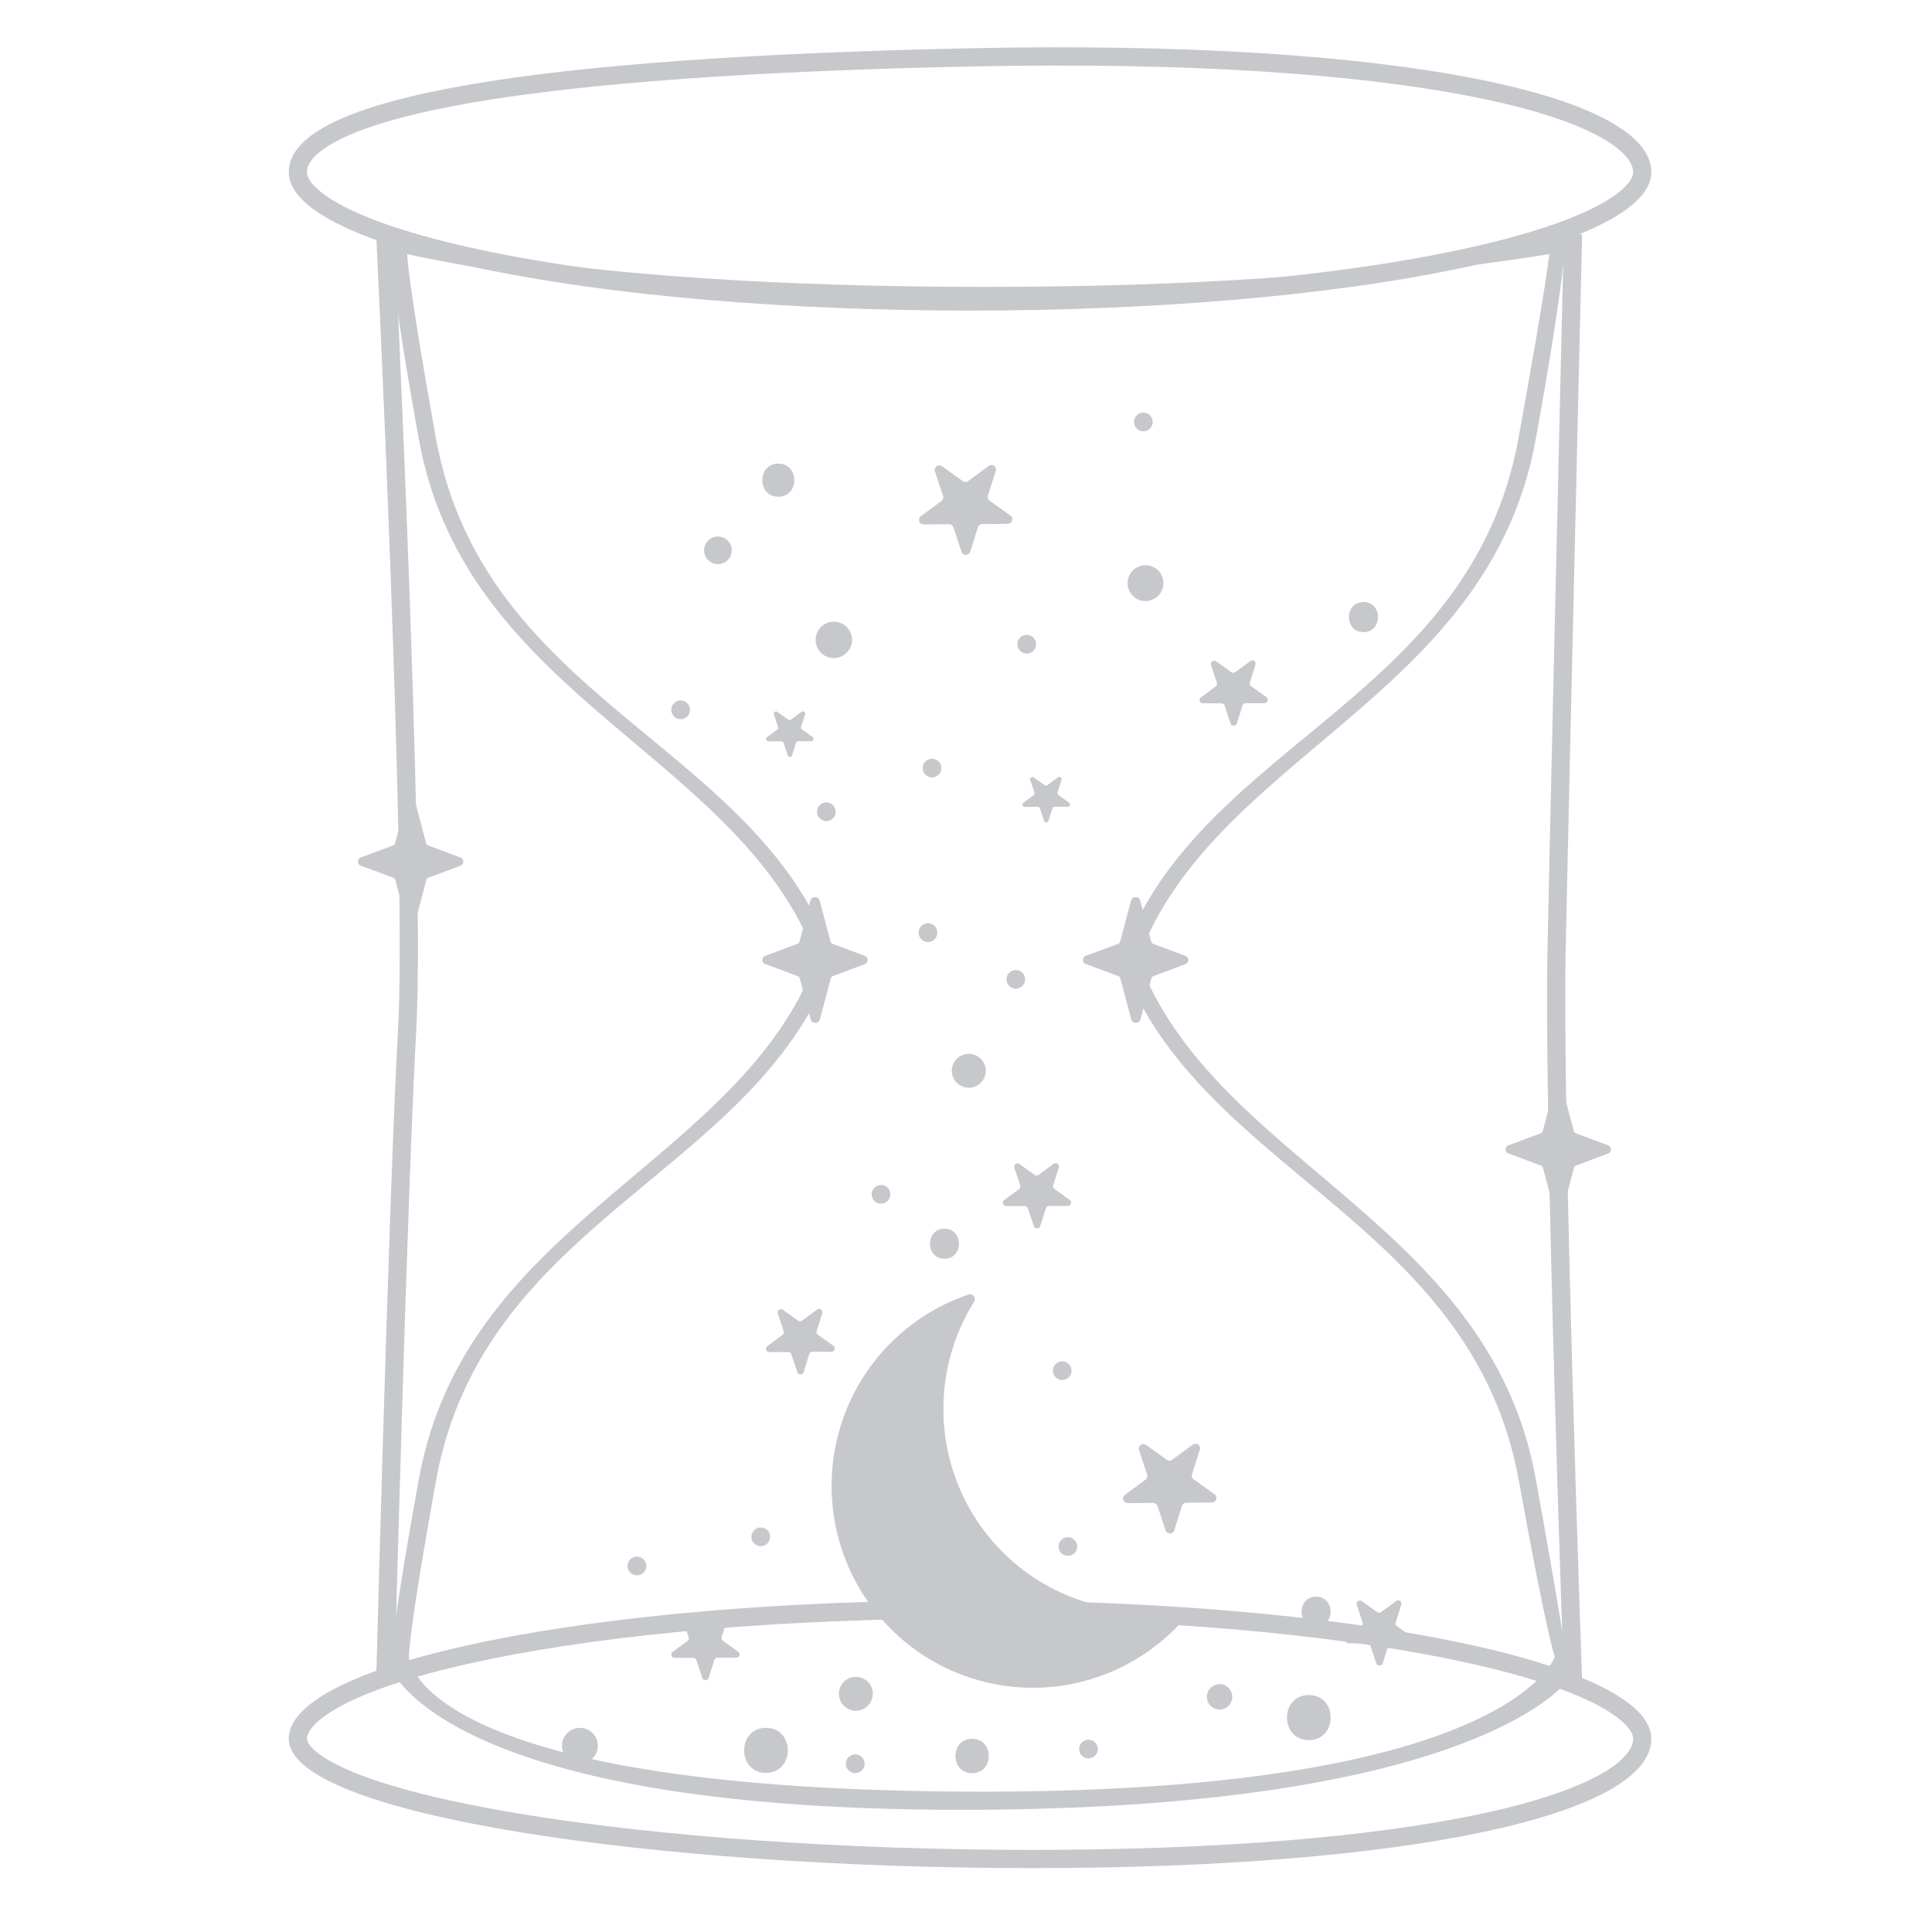 <svg width="116" height="116" viewBox="0 0 116 116" fill="none" xmlns="http://www.w3.org/2000/svg">
<path d="M45.989 106.448C47.739 106.448 47.739 103.742 45.989 103.742C44.239 103.742 44.246 106.448 45.989 106.448Z" fill="#C6C8CC"/>
<path d="M78.583 104.479C80.333 104.479 80.333 101.773 78.583 101.773C76.833 101.773 76.84 104.479 78.583 104.479Z" fill="#C6C8CC"/>
<path d="M58.365 104.398C57.035 104.398 57.033 106.465 58.365 106.465C59.697 106.465 59.697 104.398 58.365 104.398Z" fill="#C6C8CC"/>
<path d="M79.02 97.669C80.182 97.669 80.184 95.867 79.02 95.867C77.856 95.867 77.859 97.669 79.02 97.669Z" fill="#C6C8CC"/>
<path d="M56.706 73.773C55.547 73.773 55.544 75.576 56.706 75.576C57.868 75.576 57.87 73.773 56.706 73.773Z" fill="#C6C8CC"/>
<path d="M81.864 37.953C83.025 37.953 83.028 36.148 81.864 36.148C80.7 36.148 80.702 37.953 81.864 37.953Z" fill="#C6C8CC"/>
<path d="M56.623 29.774C56.641 29.829 56.642 29.888 56.624 29.943C56.606 29.998 56.572 30.046 56.525 30.08L55.287 30.994C55.241 31.029 55.207 31.077 55.19 31.132C55.173 31.186 55.173 31.245 55.191 31.3C55.209 31.354 55.244 31.401 55.291 31.435C55.337 31.469 55.393 31.487 55.451 31.487L56.982 31.476C57.04 31.475 57.096 31.493 57.143 31.526C57.19 31.56 57.226 31.607 57.245 31.662L57.73 33.125C57.748 33.18 57.783 33.228 57.829 33.262C57.876 33.297 57.932 33.315 57.99 33.315C58.048 33.315 58.105 33.297 58.151 33.262C58.198 33.228 58.233 33.18 58.251 33.125L58.715 31.655C58.731 31.6 58.766 31.552 58.812 31.517C58.859 31.483 58.915 31.465 58.973 31.465L60.515 31.452C60.573 31.452 60.629 31.434 60.676 31.399C60.723 31.365 60.757 31.317 60.775 31.262C60.792 31.206 60.791 31.147 60.772 31.092C60.754 31.038 60.718 30.99 60.67 30.957L59.417 30.06C59.37 30.027 59.334 29.98 59.316 29.925C59.298 29.87 59.298 29.811 59.316 29.756L59.788 28.273C59.806 28.218 59.806 28.159 59.788 28.104C59.77 28.049 59.735 28.002 59.688 27.968C59.64 27.935 59.584 27.917 59.526 27.918C59.468 27.919 59.412 27.939 59.366 27.974L58.126 28.888C58.08 28.922 58.024 28.94 57.966 28.94C57.909 28.94 57.853 28.922 57.807 28.888L56.553 27.991C56.506 27.958 56.45 27.94 56.392 27.941C56.335 27.941 56.279 27.96 56.233 27.994C56.187 28.028 56.152 28.076 56.135 28.131C56.117 28.186 56.117 28.245 56.135 28.299L56.623 29.774Z" fill="#C6C8CC"/>
<path d="M68.875 88.535C68.894 88.59 68.894 88.649 68.876 88.704C68.858 88.759 68.824 88.807 68.777 88.841L67.539 89.756C67.493 89.79 67.459 89.838 67.442 89.893C67.425 89.948 67.425 90.007 67.444 90.061C67.462 90.115 67.496 90.163 67.543 90.196C67.59 90.23 67.645 90.248 67.703 90.248L69.234 90.237C69.292 90.237 69.348 90.254 69.395 90.288C69.442 90.321 69.478 90.368 69.497 90.423L69.982 91.886C70 91.942 70.035 91.99 70.082 92.024C70.128 92.058 70.185 92.076 70.243 92.076C70.3 92.076 70.357 92.058 70.404 92.024C70.451 91.99 70.485 91.942 70.503 91.886L70.967 90.416C70.984 90.361 71.018 90.313 71.064 90.279C71.111 90.244 71.167 90.226 71.225 90.226L72.767 90.213C72.825 90.213 72.881 90.195 72.928 90.161C72.975 90.126 73.01 90.078 73.027 90.023C73.044 89.968 73.043 89.908 73.025 89.854C73.006 89.799 72.97 89.751 72.922 89.719L71.669 88.822C71.622 88.788 71.587 88.741 71.568 88.686C71.55 88.632 71.55 88.572 71.568 88.518L72.041 87.034C72.059 86.98 72.058 86.92 72.04 86.865C72.022 86.811 71.987 86.763 71.94 86.73C71.893 86.696 71.836 86.679 71.778 86.68C71.721 86.68 71.665 86.7 71.619 86.735L70.378 87.649C70.332 87.683 70.276 87.702 70.219 87.702C70.161 87.702 70.105 87.683 70.059 87.649L68.805 86.752C68.758 86.719 68.702 86.701 68.645 86.702C68.587 86.703 68.531 86.721 68.485 86.755C68.439 86.79 68.404 86.838 68.387 86.892C68.369 86.947 68.37 87.006 68.388 87.061L68.875 88.535Z" fill="#C6C8CC"/>
<path d="M61.523 48.446L62.309 48.446C62.337 48.446 62.366 48.455 62.39 48.472C62.413 48.489 62.431 48.513 62.44 48.54L62.689 49.284C62.698 49.312 62.715 49.336 62.739 49.353C62.763 49.371 62.791 49.38 62.82 49.38C62.849 49.38 62.878 49.371 62.902 49.353C62.925 49.336 62.943 49.312 62.952 49.284L63.188 48.536C63.197 48.508 63.215 48.484 63.238 48.467C63.262 48.45 63.29 48.44 63.319 48.44L64.104 48.44C64.134 48.44 64.163 48.431 64.187 48.413C64.21 48.396 64.228 48.371 64.237 48.343C64.246 48.315 64.245 48.285 64.236 48.257C64.226 48.229 64.207 48.205 64.183 48.188L63.547 47.733C63.523 47.716 63.505 47.692 63.495 47.664C63.486 47.636 63.485 47.606 63.494 47.578L63.73 46.832C63.74 46.803 63.74 46.773 63.731 46.744C63.722 46.715 63.703 46.69 63.679 46.673C63.654 46.655 63.625 46.646 63.595 46.647C63.564 46.648 63.535 46.658 63.512 46.677L62.882 47.143C62.858 47.16 62.829 47.17 62.8 47.17C62.77 47.17 62.741 47.16 62.718 47.143L62.081 46.688C62.058 46.667 62.028 46.655 61.997 46.653C61.966 46.652 61.935 46.661 61.91 46.679C61.885 46.697 61.866 46.723 61.858 46.752C61.849 46.782 61.85 46.814 61.862 46.843L62.109 47.587C62.119 47.614 62.119 47.644 62.111 47.672C62.102 47.7 62.085 47.724 62.061 47.742L61.429 48.208C61.409 48.227 61.395 48.251 61.389 48.278C61.383 48.305 61.385 48.333 61.395 48.359C61.405 48.385 61.423 48.407 61.446 48.422C61.468 48.438 61.495 48.446 61.523 48.446Z" fill="#C6C8CC"/>
<path d="M46.13 44.51L46.915 44.51C46.944 44.51 46.972 44.519 46.996 44.535C47.02 44.552 47.037 44.576 47.046 44.604L47.295 45.348C47.304 45.376 47.322 45.4 47.346 45.417C47.369 45.434 47.398 45.444 47.427 45.444C47.456 45.444 47.484 45.434 47.508 45.417C47.532 45.4 47.549 45.376 47.558 45.348L47.794 44.6C47.803 44.572 47.821 44.548 47.844 44.531C47.868 44.513 47.896 44.504 47.925 44.504L48.711 44.504C48.74 44.504 48.769 44.494 48.793 44.477C48.817 44.46 48.834 44.435 48.843 44.407C48.852 44.379 48.852 44.348 48.842 44.321C48.832 44.293 48.814 44.269 48.79 44.252L48.153 43.797C48.129 43.78 48.111 43.756 48.102 43.728C48.092 43.7 48.092 43.67 48.1 43.642L48.337 42.896C48.346 42.867 48.347 42.836 48.337 42.807C48.328 42.779 48.31 42.754 48.285 42.736C48.261 42.719 48.231 42.71 48.201 42.711C48.171 42.711 48.142 42.722 48.118 42.74L47.488 43.206C47.464 43.224 47.435 43.233 47.406 43.233C47.377 43.233 47.348 43.224 47.324 43.206L46.687 42.751C46.664 42.731 46.635 42.719 46.603 42.717C46.572 42.715 46.542 42.724 46.517 42.742C46.491 42.76 46.473 42.786 46.464 42.816C46.455 42.846 46.457 42.878 46.469 42.907L46.716 43.65C46.725 43.678 46.726 43.708 46.717 43.736C46.709 43.764 46.691 43.788 46.668 43.806L46.035 44.272C46.015 44.291 46.001 44.315 45.995 44.342C45.989 44.369 45.991 44.397 46.002 44.423C46.012 44.449 46.029 44.471 46.052 44.486C46.075 44.502 46.102 44.51 46.13 44.51Z" fill="#C6C8CC"/>
<path d="M50.024 80.795L49.107 80.138C49.074 80.114 49.049 80.08 49.035 80.041C49.022 80.002 49.021 79.959 49.033 79.92L49.372 78.843C49.384 78.803 49.384 78.76 49.37 78.721C49.357 78.681 49.331 78.647 49.297 78.622C49.263 78.598 49.222 78.585 49.18 78.586C49.138 78.586 49.097 78.6 49.063 78.625L48.156 79.296C48.121 79.321 48.081 79.334 48.039 79.334C47.997 79.334 47.956 79.321 47.922 79.296L47.003 78.64C46.969 78.617 46.929 78.606 46.888 78.606C46.847 78.607 46.807 78.62 46.774 78.644C46.741 78.667 46.716 78.701 46.702 78.739C46.688 78.777 46.686 78.819 46.697 78.859L47.053 79.93C47.066 79.97 47.066 80.012 47.054 80.051C47.041 80.091 47.017 80.125 46.983 80.149L46.075 80.821C46.041 80.846 46.015 80.881 46.002 80.921C45.989 80.962 45.989 81.005 46.002 81.046C46.016 81.086 46.042 81.121 46.077 81.146C46.111 81.17 46.153 81.183 46.196 81.182L47.324 81.182C47.367 81.181 47.408 81.193 47.442 81.218C47.476 81.242 47.502 81.277 47.515 81.317L47.871 82.389C47.885 82.429 47.91 82.463 47.945 82.488C47.979 82.512 48.02 82.525 48.062 82.525C48.103 82.525 48.144 82.512 48.178 82.488C48.213 82.463 48.238 82.429 48.252 82.389L48.584 81.304C48.598 81.264 48.623 81.23 48.657 81.205C48.69 81.18 48.731 81.166 48.773 81.164L49.901 81.164C49.947 81.169 49.992 81.159 50.031 81.134C50.069 81.109 50.098 81.072 50.112 81.029C50.127 80.986 50.126 80.939 50.109 80.896C50.093 80.853 50.063 80.818 50.024 80.795Z" fill="#C6C8CC"/>
<path d="M72.206 42.227L73.335 42.227C73.377 42.226 73.418 42.239 73.452 42.263C73.487 42.288 73.512 42.322 73.525 42.362L73.882 43.434C73.895 43.474 73.921 43.508 73.955 43.533C73.989 43.557 74.03 43.57 74.072 43.57C74.114 43.57 74.155 43.557 74.189 43.533C74.223 43.508 74.249 43.474 74.263 43.434L74.604 42.358C74.616 42.318 74.641 42.282 74.675 42.257C74.709 42.232 74.75 42.218 74.792 42.218L75.921 42.218C75.963 42.218 76.003 42.204 76.037 42.179C76.071 42.154 76.096 42.119 76.108 42.079C76.121 42.039 76.121 41.996 76.107 41.956C76.094 41.916 76.069 41.882 76.034 41.857L75.116 41.201C75.082 41.176 75.058 41.142 75.044 41.103C75.031 41.064 75.03 41.022 75.041 40.982L75.382 39.906C75.395 39.866 75.394 39.823 75.381 39.783C75.367 39.744 75.341 39.709 75.307 39.685C75.273 39.661 75.232 39.648 75.19 39.648C75.148 39.649 75.108 39.662 75.074 39.687L74.166 40.359C74.132 40.383 74.09 40.397 74.048 40.397C74.006 40.397 73.964 40.383 73.93 40.359L73.013 39.702C72.979 39.68 72.939 39.668 72.898 39.669C72.858 39.669 72.818 39.682 72.785 39.706C72.751 39.73 72.726 39.763 72.713 39.801C72.699 39.84 72.697 39.882 72.707 39.921L73.064 40.993C73.076 41.032 73.076 41.075 73.064 41.114C73.051 41.153 73.027 41.187 72.994 41.212L72.086 41.883C72.058 41.91 72.038 41.944 72.029 41.981C72.02 42.019 72.022 42.058 72.034 42.094C72.047 42.131 72.07 42.162 72.101 42.186C72.131 42.209 72.168 42.224 72.206 42.227Z" fill="#C6C8CC"/>
<path d="M60.398 72.414L61.527 72.414C61.569 72.414 61.61 72.427 61.645 72.452C61.679 72.477 61.704 72.512 61.717 72.552L62.074 73.622C62.087 73.661 62.113 73.696 62.147 73.72C62.181 73.745 62.222 73.758 62.264 73.758C62.306 73.758 62.347 73.745 62.381 73.72C62.415 73.696 62.441 73.661 62.454 73.622L62.796 72.546C62.808 72.505 62.833 72.47 62.867 72.444C62.9 72.419 62.941 72.406 62.984 72.406L64.112 72.406C64.154 72.405 64.195 72.391 64.229 72.366C64.263 72.341 64.288 72.306 64.3 72.266C64.313 72.226 64.312 72.183 64.299 72.143C64.286 72.104 64.26 72.069 64.226 72.045L63.31 71.388C63.276 71.365 63.25 71.331 63.236 71.291C63.223 71.252 63.223 71.209 63.235 71.17L63.574 70.093C63.587 70.053 63.586 70.01 63.573 69.971C63.559 69.931 63.533 69.897 63.499 69.872C63.465 69.848 63.424 69.835 63.382 69.836C63.34 69.836 63.3 69.85 63.266 69.875L62.358 70.544C62.324 70.569 62.283 70.582 62.241 70.582C62.199 70.582 62.158 70.569 62.124 70.544L61.205 69.888C61.172 69.864 61.131 69.851 61.09 69.851C61.048 69.851 61.008 69.864 60.974 69.888C60.941 69.912 60.915 69.946 60.902 69.985C60.888 70.024 60.887 70.067 60.899 70.106L61.256 71.178C61.268 71.218 61.268 71.26 61.256 71.299C61.243 71.338 61.219 71.373 61.186 71.397L60.278 72.066C60.248 72.093 60.227 72.127 60.217 72.165C60.207 72.203 60.209 72.243 60.222 72.281C60.234 72.318 60.258 72.35 60.289 72.374C60.321 72.398 60.359 72.412 60.398 72.414Z" fill="#C6C8CC"/>
<path d="M80.961 98.664L82.09 98.664C82.132 98.664 82.173 98.677 82.207 98.702C82.241 98.727 82.267 98.762 82.28 98.802L82.636 99.872C82.65 99.911 82.676 99.946 82.71 99.97C82.744 99.995 82.785 100.008 82.827 100.008C82.869 100.008 82.909 99.995 82.944 99.97C82.978 99.946 83.003 99.911 83.017 99.872L83.358 98.796C83.37 98.755 83.395 98.72 83.429 98.694C83.463 98.669 83.504 98.656 83.546 98.656L84.675 98.656C84.717 98.655 84.758 98.641 84.792 98.616C84.825 98.591 84.85 98.556 84.863 98.516C84.876 98.476 84.875 98.433 84.862 98.393C84.849 98.354 84.823 98.319 84.789 98.295L83.872 97.638C83.838 97.615 83.812 97.581 83.799 97.541C83.786 97.502 83.785 97.459 83.798 97.42L84.137 96.343C84.149 96.303 84.149 96.26 84.135 96.221C84.122 96.181 84.096 96.147 84.062 96.122C84.028 96.098 83.987 96.085 83.945 96.086C83.903 96.086 83.862 96.1 83.829 96.125L82.921 96.794C82.887 96.819 82.846 96.832 82.804 96.832C82.762 96.832 82.721 96.819 82.687 96.794L81.768 96.138C81.734 96.114 81.694 96.101 81.652 96.101C81.611 96.101 81.57 96.114 81.537 96.138C81.503 96.162 81.478 96.196 81.464 96.235C81.451 96.274 81.45 96.317 81.462 96.356L81.818 97.428C81.831 97.468 81.831 97.51 81.818 97.549C81.806 97.588 81.781 97.623 81.748 97.647L80.84 98.316C80.811 98.343 80.79 98.377 80.78 98.415C80.77 98.453 80.771 98.493 80.784 98.531C80.797 98.568 80.821 98.6 80.852 98.624C80.884 98.648 80.921 98.662 80.961 98.664Z" fill="#C6C8CC"/>
<path d="M40.492 99.539L41.621 99.539C41.663 99.539 41.704 99.552 41.738 99.577C41.773 99.602 41.798 99.637 41.811 99.677L42.168 100.747C42.181 100.786 42.207 100.821 42.241 100.845C42.275 100.869 42.316 100.883 42.358 100.883C42.4 100.883 42.441 100.869 42.475 100.845C42.509 100.821 42.535 100.786 42.548 100.747L42.889 99.671C42.902 99.63 42.926 99.595 42.96 99.569C42.994 99.544 43.035 99.531 43.078 99.531L44.206 99.531C44.248 99.53 44.289 99.516 44.323 99.491C44.356 99.466 44.382 99.431 44.394 99.391C44.407 99.351 44.406 99.308 44.393 99.268C44.38 99.229 44.354 99.194 44.32 99.17L43.404 98.513C43.369 98.49 43.344 98.456 43.33 98.416C43.317 98.377 43.317 98.334 43.329 98.295L43.668 97.218C43.681 97.178 43.68 97.135 43.666 97.096C43.653 97.056 43.627 97.022 43.593 96.997C43.559 96.973 43.518 96.96 43.476 96.961C43.434 96.961 43.394 96.975 43.36 97L42.452 97.669C42.418 97.694 42.377 97.707 42.335 97.707C42.293 97.707 42.252 97.694 42.218 97.669L41.299 97.013C41.265 96.989 41.225 96.976 41.184 96.976C41.142 96.976 41.102 96.989 41.068 97.013C41.034 97.037 41.009 97.071 40.995 97.11C40.982 97.149 40.981 97.192 40.993 97.231L41.349 98.303C41.362 98.343 41.362 98.385 41.35 98.424C41.337 98.463 41.313 98.498 41.279 98.522L40.372 99.191C40.342 99.218 40.321 99.252 40.311 99.29C40.301 99.328 40.303 99.368 40.315 99.406C40.328 99.443 40.352 99.475 40.383 99.499C40.415 99.523 40.453 99.537 40.492 99.539Z" fill="#C6C8CC"/>
<path d="M58.167 63.273C57.966 63.273 57.769 63.333 57.601 63.445C57.434 63.557 57.303 63.716 57.226 63.903C57.149 64.089 57.128 64.294 57.168 64.492C57.207 64.689 57.304 64.871 57.447 65.013C57.589 65.156 57.771 65.253 57.969 65.292C58.166 65.332 58.371 65.311 58.558 65.234C58.744 65.157 58.903 65.027 59.015 64.859C59.127 64.691 59.187 64.494 59.187 64.293C59.187 64.022 59.08 63.763 58.888 63.572C58.697 63.381 58.438 63.273 58.167 63.273Z" fill="#C6C8CC"/>
<path d="M51.386 100.679C51.185 100.679 50.988 100.739 50.82 100.851C50.652 100.963 50.522 101.122 50.444 101.309C50.367 101.495 50.347 101.7 50.386 101.898C50.426 102.095 50.523 102.277 50.666 102.42C50.808 102.562 50.99 102.659 51.187 102.699C51.385 102.738 51.59 102.718 51.776 102.641C51.963 102.563 52.122 102.433 52.234 102.265C52.346 102.098 52.406 101.9 52.406 101.699C52.406 101.428 52.298 101.169 52.107 100.978C51.916 100.787 51.657 100.679 51.386 100.679Z" fill="#C6C8CC"/>
<path d="M65.351 105.577C65.463 105.578 65.572 105.545 65.664 105.483C65.757 105.422 65.83 105.334 65.872 105.231C65.915 105.128 65.927 105.015 65.905 104.906C65.883 104.797 65.83 104.696 65.751 104.618C65.672 104.539 65.572 104.485 65.463 104.464C65.353 104.442 65.24 104.453 65.137 104.496C65.034 104.539 64.947 104.611 64.885 104.704C64.823 104.797 64.791 104.906 64.791 105.017C64.792 105.166 64.851 105.308 64.956 105.413C65.061 105.518 65.203 105.577 65.351 105.577Z" fill="#C6C8CC"/>
<path d="M64.118 93.417C64.228 93.417 64.337 93.384 64.429 93.323C64.521 93.261 64.593 93.174 64.635 93.071C64.677 92.969 64.688 92.856 64.667 92.748C64.645 92.639 64.592 92.539 64.513 92.461C64.435 92.383 64.335 92.329 64.227 92.308C64.118 92.286 64.005 92.297 63.903 92.34C63.801 92.382 63.713 92.454 63.652 92.546C63.59 92.638 63.557 92.746 63.557 92.857C63.557 92.931 63.572 93.004 63.599 93.072C63.628 93.14 63.669 93.201 63.721 93.254C63.773 93.306 63.835 93.347 63.903 93.375C63.971 93.403 64.044 93.417 64.118 93.417Z" fill="#C6C8CC"/>
<path d="M51.351 105.334C51.24 105.334 51.131 105.367 51.038 105.428C50.946 105.49 50.873 105.577 50.83 105.68C50.788 105.783 50.776 105.896 50.797 106.005C50.819 106.114 50.872 106.215 50.951 106.293C51.029 106.372 51.13 106.426 51.239 106.448C51.348 106.47 51.461 106.459 51.564 106.416C51.667 106.374 51.755 106.302 51.816 106.209C51.878 106.117 51.911 106.008 51.911 105.897C51.911 105.748 51.852 105.605 51.748 105.5C51.642 105.395 51.5 105.335 51.351 105.334Z" fill="#C6C8CC"/>
<path d="M38.244 93.461C38.133 93.46 38.024 93.493 37.931 93.554C37.838 93.616 37.766 93.704 37.723 93.806C37.68 93.909 37.669 94.022 37.69 94.131C37.711 94.24 37.765 94.341 37.843 94.42C37.922 94.499 38.022 94.552 38.131 94.574C38.24 94.596 38.353 94.585 38.456 94.543C38.559 94.5 38.647 94.428 38.709 94.335C38.771 94.243 38.804 94.134 38.804 94.023C38.804 93.874 38.745 93.731 38.64 93.626C38.535 93.521 38.393 93.461 38.244 93.461Z" fill="#C6C8CC"/>
<path d="M62.641 101.183C62.752 101.182 62.86 101.149 62.952 101.087C63.043 101.025 63.115 100.938 63.157 100.835C63.199 100.733 63.21 100.62 63.188 100.512C63.166 100.404 63.112 100.304 63.034 100.226C62.956 100.148 62.856 100.095 62.747 100.073C62.639 100.052 62.526 100.063 62.424 100.105C62.322 100.148 62.234 100.22 62.173 100.312C62.112 100.404 62.079 100.512 62.079 100.623C62.079 100.696 62.093 100.769 62.122 100.837C62.15 100.905 62.191 100.967 62.244 101.019C62.296 101.071 62.358 101.113 62.426 101.141C62.494 101.169 62.567 101.183 62.641 101.183Z" fill="#C6C8CC"/>
<path d="M53.578 92.183C53.468 92.184 53.359 92.217 53.268 92.279C53.176 92.341 53.104 92.428 53.062 92.53C53.02 92.633 53.01 92.745 53.031 92.854C53.053 92.962 53.107 93.062 53.185 93.14C53.264 93.218 53.363 93.271 53.472 93.293C53.581 93.314 53.693 93.303 53.795 93.26C53.897 93.218 53.985 93.146 54.046 93.054C54.108 92.962 54.14 92.854 54.14 92.743C54.14 92.669 54.126 92.597 54.097 92.528C54.069 92.46 54.028 92.398 53.976 92.347C53.923 92.294 53.861 92.253 53.793 92.225C53.725 92.197 53.652 92.183 53.578 92.183Z" fill="#C6C8CC"/>
<path d="M73.224 101.117C73.073 101.117 72.925 101.162 72.8 101.246C72.674 101.33 72.577 101.449 72.519 101.588C72.461 101.728 72.446 101.881 72.475 102.029C72.505 102.177 72.578 102.313 72.684 102.42C72.791 102.527 72.927 102.6 73.075 102.629C73.223 102.659 73.377 102.643 73.516 102.586C73.656 102.528 73.775 102.43 73.859 102.305C73.943 102.179 73.987 102.031 73.987 101.88C73.987 101.78 73.968 101.681 73.929 101.588C73.891 101.496 73.835 101.411 73.764 101.341C73.693 101.27 73.609 101.213 73.516 101.175C73.424 101.137 73.324 101.117 73.224 101.117Z" fill="#C6C8CC"/>
<path d="M46.731 29.824C48.011 29.824 48.013 27.836 46.731 27.836C45.449 27.836 45.458 29.824 46.731 29.824Z" fill="#C6C8CC"/>
<path d="M68.646 25.898C68.757 25.898 68.866 25.865 68.959 25.804C69.052 25.742 69.124 25.654 69.167 25.552C69.21 25.449 69.221 25.335 69.199 25.226C69.178 25.117 69.124 25.017 69.045 24.938C68.967 24.859 68.866 24.805 68.757 24.784C68.648 24.762 68.535 24.774 68.432 24.816C68.329 24.859 68.241 24.932 68.18 25.024C68.118 25.117 68.085 25.226 68.086 25.338C68.086 25.486 68.145 25.628 68.25 25.733C68.355 25.838 68.497 25.898 68.646 25.898Z" fill="#C6C8CC"/>
<path d="M50.063 37.325C49.846 37.325 49.635 37.389 49.455 37.509C49.275 37.63 49.135 37.8 49.052 38C48.97 38.2 48.948 38.42 48.99 38.632C49.032 38.844 49.136 39.039 49.289 39.192C49.442 39.345 49.637 39.449 49.849 39.492C50.062 39.534 50.282 39.512 50.481 39.429C50.681 39.346 50.852 39.206 50.972 39.026C51.093 38.847 51.157 38.635 51.157 38.419C51.157 38.129 51.041 37.85 50.836 37.645C50.631 37.44 50.353 37.325 50.063 37.325Z" fill="#C6C8CC"/>
<path d="M55.958 46.679C56.069 46.679 56.178 46.647 56.271 46.585C56.364 46.524 56.436 46.436 56.479 46.333C56.522 46.231 56.533 46.117 56.512 46.008C56.491 45.899 56.437 45.799 56.359 45.72C56.28 45.641 56.18 45.587 56.071 45.565C55.962 45.544 55.849 45.554 55.746 45.597C55.643 45.639 55.555 45.712 55.493 45.804C55.431 45.897 55.398 46.005 55.398 46.117C55.398 46.265 55.457 46.408 55.562 46.513C55.667 46.619 55.809 46.678 55.958 46.679Z" fill="#C6C8CC"/>
<path d="M55.715 56.56C55.827 56.56 55.936 56.528 56.029 56.466C56.121 56.404 56.194 56.317 56.237 56.214C56.279 56.111 56.291 55.998 56.269 55.889C56.248 55.779 56.194 55.679 56.115 55.6C56.036 55.521 55.936 55.468 55.827 55.446C55.718 55.425 55.604 55.436 55.502 55.479C55.399 55.521 55.311 55.594 55.249 55.687C55.188 55.779 55.155 55.888 55.155 56C55.155 56.148 55.214 56.291 55.319 56.396C55.425 56.501 55.567 56.56 55.715 56.56Z" fill="#C6C8CC"/>
<path d="M63.776 81.736C63.666 81.736 63.557 81.769 63.465 81.83C63.373 81.892 63.301 81.979 63.259 82.081C63.217 82.184 63.205 82.296 63.227 82.405C63.249 82.514 63.302 82.613 63.38 82.692C63.459 82.77 63.558 82.823 63.667 82.845C63.776 82.867 63.888 82.856 63.991 82.813C64.093 82.771 64.18 82.699 64.242 82.607C64.303 82.515 64.336 82.406 64.336 82.296C64.336 82.147 64.277 82.005 64.172 81.9C64.067 81.795 63.925 81.736 63.776 81.736Z" fill="#C6C8CC"/>
<path d="M54.451 85.393C54.278 85.393 54.109 85.445 53.965 85.541C53.821 85.637 53.709 85.773 53.643 85.933C53.576 86.093 53.559 86.269 53.593 86.439C53.627 86.609 53.71 86.765 53.832 86.887C53.955 87.009 54.111 87.093 54.28 87.126C54.45 87.16 54.626 87.143 54.786 87.077C54.946 87.01 55.082 86.898 55.179 86.754C55.275 86.611 55.326 86.441 55.326 86.268C55.326 86.036 55.234 85.814 55.07 85.65C54.906 85.485 54.683 85.393 54.451 85.393Z" fill="#C6C8CC"/>
<path d="M52.894 71.148C52.783 71.149 52.675 71.182 52.583 71.244C52.491 71.305 52.42 71.393 52.378 71.495C52.336 71.598 52.325 71.71 52.347 71.819C52.369 71.927 52.422 72.027 52.501 72.105C52.579 72.183 52.679 72.236 52.787 72.258C52.896 72.279 53.008 72.268 53.111 72.225C53.213 72.183 53.3 72.111 53.361 72.019C53.423 71.927 53.456 71.819 53.456 71.708C53.456 71.635 53.441 71.561 53.413 71.493C53.385 71.425 53.343 71.364 53.291 71.311C53.239 71.26 53.177 71.218 53.108 71.19C53.04 71.162 52.967 71.148 52.894 71.148Z" fill="#C6C8CC"/>
<path d="M61.646 39.241C61.757 39.242 61.866 39.209 61.959 39.148C62.051 39.086 62.124 38.998 62.167 38.896C62.209 38.793 62.221 38.68 62.2 38.571C62.178 38.462 62.125 38.361 62.046 38.282C61.968 38.203 61.867 38.15 61.758 38.128C61.649 38.106 61.536 38.117 61.433 38.16C61.33 38.202 61.242 38.274 61.181 38.367C61.119 38.459 61.086 38.568 61.086 38.679C61.086 38.828 61.145 38.971 61.25 39.076C61.355 39.181 61.497 39.241 61.646 39.241Z" fill="#C6C8CC"/>
<path d="M49.614 49.3C49.725 49.3 49.834 49.267 49.926 49.205C50.018 49.144 50.089 49.056 50.132 48.954C50.174 48.852 50.185 48.739 50.164 48.63C50.142 48.522 50.089 48.422 50.01 48.343C49.932 48.265 49.832 48.212 49.724 48.19C49.615 48.169 49.502 48.18 49.4 48.222C49.298 48.264 49.21 48.336 49.149 48.428C49.087 48.52 49.054 48.629 49.054 48.739C49.055 48.888 49.114 49.03 49.219 49.135C49.324 49.24 49.466 49.299 49.614 49.3Z" fill="#C6C8CC"/>
<path d="M45.681 91.711C45.57 91.71 45.461 91.743 45.368 91.804C45.276 91.866 45.203 91.954 45.16 92.056C45.117 92.159 45.106 92.272 45.127 92.381C45.149 92.49 45.202 92.591 45.281 92.67C45.359 92.749 45.46 92.802 45.569 92.824C45.678 92.846 45.791 92.835 45.894 92.793C45.997 92.75 46.085 92.678 46.146 92.585C46.208 92.493 46.241 92.384 46.241 92.273C46.241 92.124 46.182 91.981 46.077 91.876C45.972 91.771 45.83 91.711 45.681 91.711Z" fill="#C6C8CC"/>
<path d="M60.989 58.242C60.879 58.242 60.77 58.275 60.678 58.336C60.586 58.398 60.514 58.485 60.472 58.588C60.43 58.69 60.419 58.803 60.44 58.911C60.462 59.02 60.515 59.12 60.593 59.198C60.672 59.276 60.772 59.33 60.88 59.351C60.989 59.373 61.101 59.362 61.204 59.319C61.306 59.277 61.394 59.205 61.455 59.113C61.517 59.021 61.549 58.913 61.549 58.802C61.549 58.654 61.49 58.511 61.385 58.407C61.28 58.302 61.138 58.243 60.989 58.242Z" fill="#C6C8CC"/>
<path d="M40.304 42.614C40.304 42.726 40.337 42.835 40.398 42.928C40.46 43.02 40.548 43.093 40.651 43.136C40.753 43.178 40.867 43.19 40.976 43.168C41.085 43.147 41.185 43.093 41.264 43.014C41.343 42.935 41.397 42.835 41.418 42.726C41.44 42.617 41.428 42.503 41.386 42.401C41.343 42.298 41.27 42.21 41.178 42.148C41.085 42.087 40.976 42.054 40.864 42.054C40.716 42.055 40.574 42.114 40.469 42.219C40.364 42.324 40.305 42.466 40.304 42.614Z" fill="#C6C8CC"/>
<path d="M43.104 33.873C43.269 33.873 43.429 33.825 43.566 33.733C43.703 33.642 43.809 33.512 43.872 33.36C43.935 33.208 43.952 33.041 43.92 32.88C43.888 32.719 43.809 32.571 43.692 32.454C43.576 32.338 43.428 32.259 43.267 32.227C43.105 32.195 42.938 32.211 42.786 32.274C42.634 32.337 42.505 32.444 42.413 32.58C42.322 32.717 42.273 32.878 42.273 33.042C42.273 33.151 42.295 33.259 42.336 33.36C42.378 33.461 42.439 33.553 42.517 33.63C42.594 33.707 42.685 33.768 42.786 33.81C42.887 33.852 42.995 33.873 43.104 33.873Z" fill="#C6C8CC"/>
<path d="M68.777 33.937C68.183 33.937 67.701 34.419 67.701 35.013C67.701 35.607 68.183 36.089 68.777 36.089C69.371 36.089 69.853 35.607 69.853 35.013C69.853 34.419 69.371 33.937 68.777 33.937Z" fill="#C6C8CC"/>
<path d="M34.818 103.742C34.224 103.742 33.742 104.224 33.742 104.818C33.742 105.413 34.224 105.894 34.818 105.894C35.413 105.894 35.894 105.413 35.894 104.818C35.894 104.224 35.413 103.742 34.818 103.742Z" fill="#C6C8CC"/>
<path d="M49.218 58.133L49.763 56.82C44.87 44.494 28.993 41.881 26.167 26.277C24.481 16.931 24.445 15.258 24.445 15.258C24.445 15.258 40.414 18.867 59.117 18.32C77.82 17.773 93.023 15.258 93.023 15.258C93.023 15.258 92.87 16.931 91.179 26.277C88.349 41.881 72.473 44.493 67.58 56.82L68.134 58.133C72.405 45.374 89.343 42.163 92.203 26.393C94.028 16.4 94.008 14.055 94.008 14.055C94.008 14.055 85.039 17.226 59.117 17.226C33.195 17.226 23.351 14.055 23.351 14.055C23.351 14.055 23.345 16.396 25.152 26.393C28.011 42.162 44.946 45.374 49.218 58.133Z" fill="#C6C8CC"/>
<path d="M49.87 58.117L49.225 57.039C44.954 69.797 28.016 73.009 25.156 88.778C23.331 98.771 23.461 100.133 23.461 100.133C23.461 100.133 26.414 108.664 57.695 108.664C88.976 108.664 94.226 100.789 94.226 100.789C94.226 100.789 94.014 98.775 92.207 88.778C89.348 73.008 72.245 69.684 68.079 56.849L67.387 57.804C71.988 70.368 88.362 73.271 91.192 88.895C92.878 98.241 93.351 99.476 93.351 99.476C93.351 99.476 90.617 107.789 57.695 107.57C24.773 107.351 24.554 99.476 24.554 99.476C24.554 99.476 24.489 98.241 26.18 88.895C29.012 73.281 45.103 70.546 49.87 58.117Z" fill="#C6C8CC"/>
<path d="M68.845 99.215C69.763 98.585 70.589 97.831 71.302 96.974C71.34 96.928 71.362 96.871 71.366 96.811C71.37 96.751 71.356 96.692 71.326 96.64C71.295 96.589 71.249 96.548 71.195 96.524C71.14 96.499 71.08 96.493 71.021 96.504C68.709 96.952 66.317 96.712 64.138 95.815C61.96 94.917 60.09 93.401 58.759 91.452C57.428 89.504 56.693 87.207 56.644 84.845C56.596 82.483 57.236 80.158 58.487 78.156C58.519 78.106 58.535 78.046 58.532 77.987C58.529 77.927 58.508 77.869 58.471 77.822C58.434 77.774 58.383 77.74 58.326 77.723C58.269 77.706 58.207 77.707 58.151 77.726C56.514 78.28 55.016 79.179 53.755 80.363C52.494 81.547 51.501 82.988 50.843 84.59C50.184 86.191 49.875 87.916 49.937 89.647C49.999 91.378 50.43 93.076 51.201 94.626C51.972 96.177 53.065 97.543 54.407 98.633C55.749 99.724 57.308 100.513 58.98 100.948C60.651 101.382 62.396 101.453 64.097 101.154C65.798 100.855 67.415 100.194 68.84 99.215H68.845Z" fill="#C6C8CC"/>
<path d="M65.266 57.907L67.158 58.612C67.183 58.622 67.205 58.638 67.224 58.658C67.242 58.678 67.255 58.702 67.263 58.728L67.919 61.193C67.931 61.255 67.964 61.311 68.013 61.351C68.063 61.392 68.125 61.413 68.188 61.412H68.21C68.273 61.413 68.335 61.392 68.384 61.351C68.434 61.311 68.467 61.255 68.479 61.193L69.135 58.728C69.143 58.702 69.156 58.678 69.174 58.658C69.193 58.638 69.215 58.622 69.24 58.612L71.119 57.907C71.183 57.897 71.241 57.865 71.283 57.816C71.325 57.767 71.348 57.704 71.348 57.639C71.348 57.575 71.325 57.512 71.283 57.463C71.241 57.414 71.183 57.381 71.119 57.371L69.227 56.665C69.202 56.655 69.179 56.639 69.161 56.619C69.143 56.599 69.129 56.575 69.122 56.549L68.466 54.086C68.454 54.023 68.421 53.967 68.371 53.927C68.322 53.887 68.26 53.866 68.197 53.867H68.175C68.111 53.866 68.05 53.887 68 53.927C67.951 53.967 67.918 54.023 67.906 54.086L67.25 56.549C67.242 56.575 67.229 56.599 67.211 56.619C67.192 56.639 67.17 56.655 67.145 56.665L65.252 57.371C65.189 57.381 65.13 57.414 65.088 57.463C65.046 57.512 65.023 57.575 65.023 57.639C65.023 57.704 65.046 57.767 65.088 57.816C65.13 57.865 65.189 57.897 65.252 57.907H65.266Z" fill="#C6C8CC"/>
<path d="M90.641 69.282L92.533 69.987C92.558 69.997 92.58 70.013 92.599 70.033C92.617 70.053 92.63 70.077 92.638 70.103L93.294 72.568C93.306 72.63 93.339 72.686 93.388 72.727C93.438 72.766 93.5 72.788 93.563 72.787H93.585C93.648 72.788 93.71 72.766 93.759 72.727C93.809 72.686 93.842 72.63 93.854 72.568L94.51 70.103C94.518 70.077 94.531 70.053 94.549 70.033C94.568 70.013 94.59 69.997 94.615 69.987L96.494 69.282C96.558 69.272 96.616 69.24 96.658 69.191C96.7 69.141 96.723 69.079 96.723 69.014C96.723 68.95 96.7 68.887 96.658 68.838C96.616 68.789 96.558 68.756 96.494 68.746L94.602 68.04C94.577 68.03 94.554 68.014 94.536 67.994C94.518 67.974 94.504 67.95 94.497 67.924L93.841 65.461C93.829 65.398 93.796 65.342 93.746 65.302C93.697 65.262 93.635 65.241 93.572 65.242H93.55C93.486 65.241 93.425 65.262 93.375 65.302C93.326 65.342 93.293 65.398 93.281 65.461L92.625 67.924C92.617 67.95 92.604 67.974 92.586 67.994C92.567 68.014 92.545 68.03 92.52 68.04L90.627 68.746C90.564 68.756 90.505 68.789 90.463 68.838C90.421 68.887 90.398 68.95 90.398 69.014C90.398 69.079 90.421 69.141 90.463 69.191C90.505 69.24 90.564 69.272 90.627 69.282H90.641Z" fill="#C6C8CC"/>
<path d="M46.016 57.907L47.908 58.612C47.933 58.622 47.955 58.638 47.974 58.658C47.992 58.678 48.005 58.702 48.013 58.728L48.669 61.193C48.681 61.255 48.714 61.311 48.764 61.351C48.813 61.392 48.875 61.413 48.938 61.412H48.96C49.023 61.413 49.085 61.392 49.134 61.351C49.184 61.311 49.217 61.255 49.229 61.193L49.885 58.728C49.893 58.702 49.906 58.678 49.924 58.658C49.943 58.638 49.965 58.622 49.99 58.612L51.869 57.907C51.933 57.897 51.991 57.865 52.033 57.816C52.075 57.767 52.098 57.704 52.098 57.639C52.098 57.575 52.075 57.512 52.033 57.463C51.991 57.414 51.933 57.381 51.869 57.371L49.977 56.665C49.952 56.655 49.929 56.639 49.911 56.619C49.893 56.599 49.879 56.575 49.872 56.549L49.216 54.086C49.204 54.023 49.17 53.967 49.121 53.927C49.072 53.887 49.01 53.866 48.947 53.867H48.925C48.861 53.866 48.8 53.887 48.75 53.927C48.701 53.967 48.668 54.023 48.656 54.086L48 56.549C47.992 56.575 47.979 56.599 47.961 56.619C47.943 56.639 47.92 56.655 47.895 56.665L46.002 57.371C45.938 57.381 45.88 57.414 45.838 57.463C45.796 57.512 45.773 57.575 45.773 57.639C45.773 57.704 45.796 57.767 45.838 57.816C45.88 57.865 45.938 57.897 46.002 57.907H46.016Z" fill="#C6C8CC"/>
<path d="M21.734 52.001L23.626 52.705C23.652 52.716 23.674 52.731 23.692 52.751C23.71 52.771 23.724 52.795 23.731 52.821L24.388 55.287C24.399 55.349 24.433 55.405 24.482 55.445C24.532 55.485 24.593 55.507 24.657 55.505H24.679C24.742 55.507 24.804 55.485 24.853 55.445C24.902 55.405 24.936 55.349 24.948 55.287L25.604 52.821C25.612 52.795 25.625 52.771 25.643 52.751C25.661 52.731 25.684 52.716 25.709 52.705L27.588 52.001C27.652 51.991 27.71 51.959 27.752 51.909C27.794 51.86 27.817 51.798 27.817 51.733C27.817 51.668 27.794 51.606 27.752 51.557C27.71 51.508 27.652 51.475 27.588 51.465L25.696 50.759C25.671 50.749 25.648 50.733 25.63 50.713C25.611 50.693 25.598 50.669 25.591 50.643L24.935 48.179C24.923 48.117 24.889 48.061 24.84 48.021C24.791 47.981 24.729 47.96 24.666 47.961H24.644C24.58 47.96 24.518 47.981 24.469 48.021C24.42 48.061 24.386 48.117 24.375 48.179L23.718 50.643C23.711 50.669 23.698 50.693 23.68 50.713C23.661 50.733 23.639 50.749 23.613 50.759L21.721 51.465C21.657 51.475 21.599 51.508 21.557 51.557C21.515 51.606 21.492 51.668 21.492 51.733C21.492 51.798 21.515 51.86 21.557 51.909C21.599 51.959 21.657 51.991 21.721 52.001H21.734Z" fill="#C6C8CC"/>
<path fill-rule="evenodd" clip-rule="evenodd" d="M93.898 14.042C93.898 14.042 93.898 14.041 94.445 14.054C94.992 14.067 94.992 14.068 94.992 14.068L94.959 15.479C94.937 16.385 94.906 17.69 94.869 19.29C94.794 22.489 94.691 26.864 94.582 31.567C94.363 40.974 94.117 51.692 94.007 56.941C93.898 62.175 94.144 73.152 94.418 82.836C94.554 87.674 94.698 92.185 94.807 95.487C94.862 97.137 94.908 98.485 94.94 99.421C94.957 99.888 94.969 100.253 94.978 100.5L94.992 100.878C94.992 100.878 94.992 100.879 94.445 100.898C93.899 100.918 93.899 100.918 93.899 100.917L93.885 100.539C93.876 100.291 93.864 99.927 93.847 99.459C93.815 98.523 93.769 97.174 93.714 95.523C93.605 92.22 93.461 87.708 93.324 82.867C93.051 73.191 92.804 62.184 92.914 56.918C93.023 51.667 93.269 40.948 93.488 31.542C93.598 26.838 93.7 22.463 93.775 19.264C93.813 17.665 93.844 16.359 93.865 15.453L93.898 14.042Z" fill="#C6C8CC"/>
<path fill-rule="evenodd" clip-rule="evenodd" d="M22.586 14.082C22.586 14.081 22.586 14.081 23.133 14.054C23.679 14.028 23.679 14.028 23.679 14.028L23.684 14.137C23.688 14.21 23.693 14.317 23.7 14.458C23.713 14.739 23.733 15.153 23.758 15.683C23.808 16.743 23.878 18.269 23.961 20.129C24.127 23.851 24.342 28.914 24.54 34.282C24.936 45.004 25.266 56.983 24.991 61.882C24.718 66.741 24.39 76.495 24.13 85.042C24 89.314 23.888 93.281 23.807 96.181C23.767 97.631 23.735 98.814 23.713 99.634C23.702 100.044 23.694 100.364 23.688 100.581L23.679 100.912C23.679 100.912 23.679 100.912 23.133 100.898C22.586 100.884 22.586 100.884 22.586 100.884L22.595 100.552C22.6 100.335 22.609 100.015 22.62 99.605C22.642 98.784 22.674 97.601 22.714 96.151C22.794 93.25 22.907 89.282 23.037 85.008C23.297 76.466 23.625 66.696 23.899 61.821C24.171 56.985 23.844 45.066 23.447 34.323C23.249 28.958 23.034 23.898 22.868 20.178C22.785 18.318 22.715 16.794 22.665 15.735C22.64 15.205 22.621 14.791 22.607 14.51C22.6 14.37 22.595 14.263 22.592 14.19L22.586 14.082Z" fill="#C6C8CC"/>
<path fill-rule="evenodd" clip-rule="evenodd" d="M97.546 11.235C97.968 10.816 98.054 10.518 98.054 10.336C98.054 9.843 97.636 9.048 95.891 8.127C94.22 7.245 91.657 6.433 88.208 5.764C81.327 4.431 71.186 3.719 58.265 3.992C45.317 4.265 35.158 4.976 28.256 6.178C24.794 6.781 22.229 7.496 20.556 8.3C18.808 9.139 18.429 9.872 18.429 10.336C18.429 10.518 18.516 10.816 18.938 11.235C19.362 11.656 20.046 12.116 21.024 12.585C22.976 13.523 25.87 14.397 29.535 15.142C36.846 16.628 46.996 17.555 58.242 17.555C69.487 17.555 79.638 16.628 86.949 15.142C90.614 14.397 93.508 13.523 95.46 12.585C96.438 12.116 97.122 11.656 97.546 11.235ZM58.242 18.648C80.834 18.648 99.148 14.927 99.148 10.336C99.148 5.745 84.164 2.351 58.242 2.898C32.32 3.445 17.336 5.745 17.336 10.336C17.336 14.927 35.65 18.648 58.242 18.648Z" fill="#C6C8CC"/>
<path fill-rule="evenodd" clip-rule="evenodd" d="M95.989 106.589C97.639 105.685 98.054 104.907 98.054 104.398C98.054 104.216 97.968 103.918 97.546 103.499C97.122 103.078 96.438 102.619 95.46 102.148C93.508 101.211 90.614 100.337 86.949 99.592C79.638 98.106 69.487 97.18 58.242 97.18C46.996 97.18 36.846 98.106 29.535 99.592C25.87 100.337 22.976 101.211 21.024 102.148C20.046 102.619 19.362 103.078 18.938 103.499C18.516 103.918 18.429 104.216 18.429 104.398C18.429 104.498 18.486 104.77 19.017 105.202C19.537 105.625 20.367 106.076 21.529 106.529C23.842 107.432 27.215 108.244 31.353 108.923C39.612 110.279 50.707 111.07 61.961 111.07C73.218 111.07 82.431 110.278 88.8 108.932C91.994 108.258 94.405 107.457 95.989 106.589ZM61.961 112.164C84.553 112.164 99.148 108.989 99.148 104.398C99.148 99.807 80.834 96.086 58.242 96.086C35.65 96.086 17.336 99.807 17.336 104.398C17.336 108.989 39.369 112.164 61.961 112.164Z" fill="#C6C8CC"/>
</svg>

